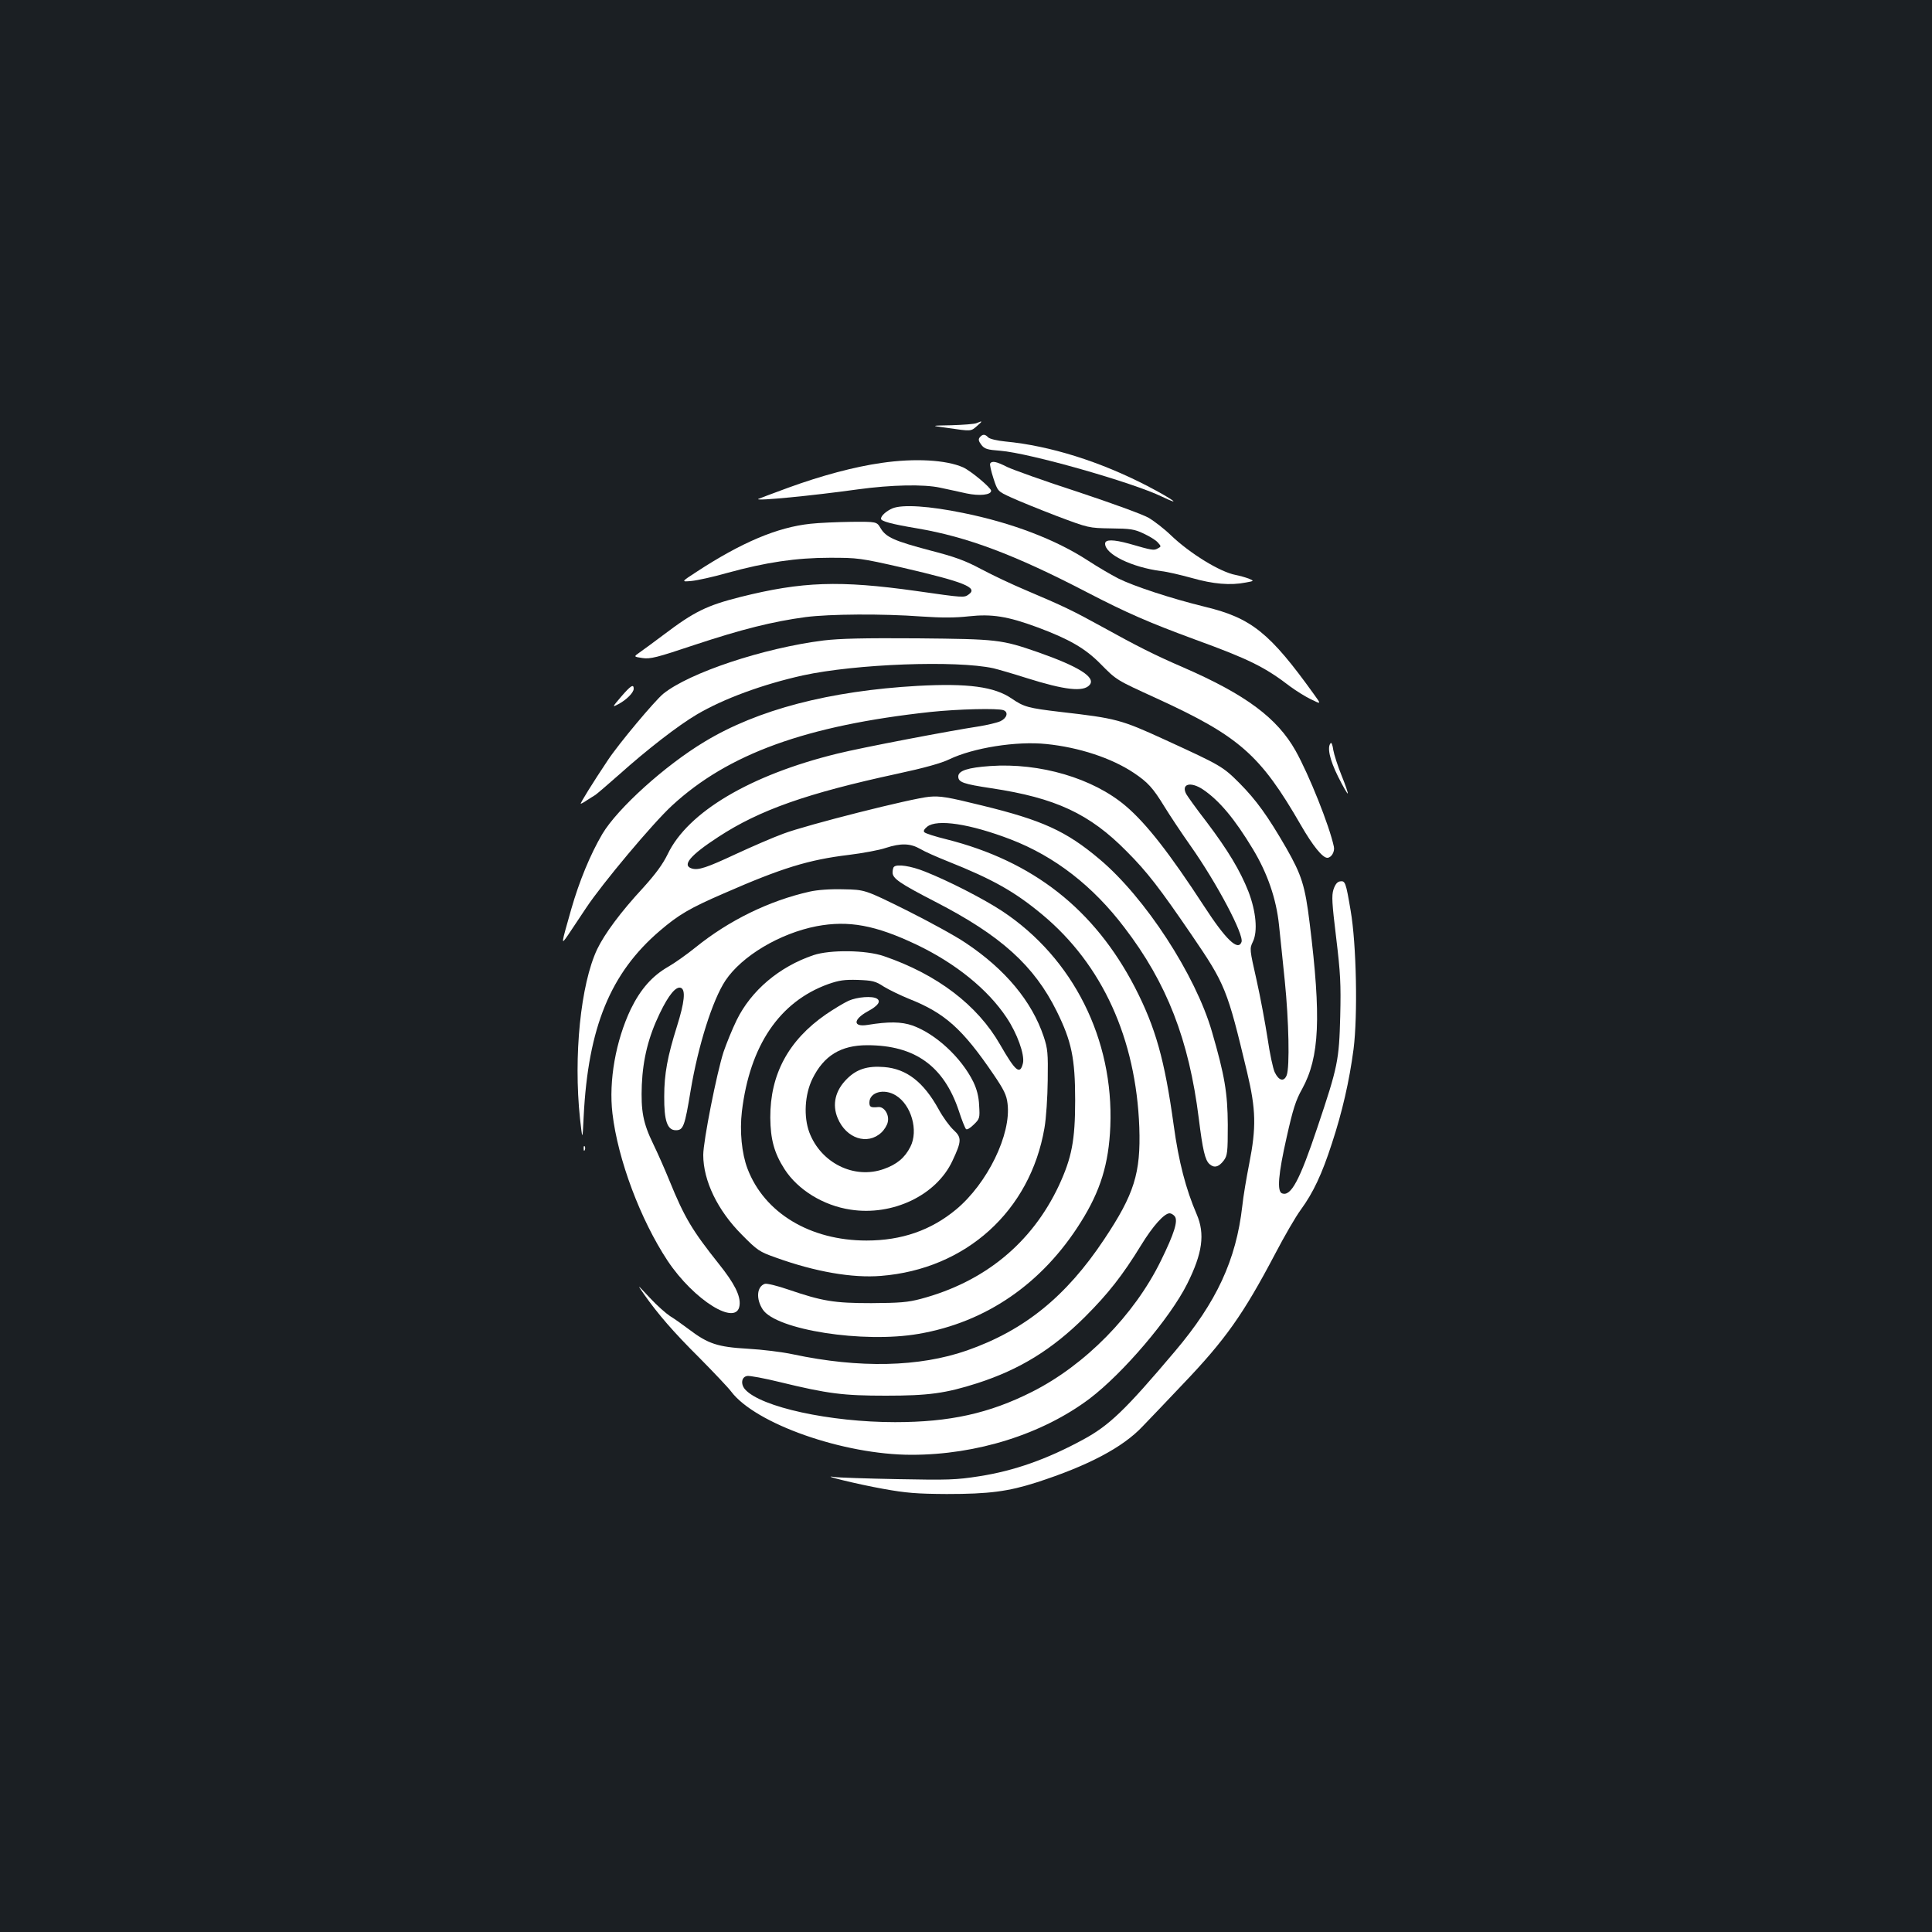 <?xml version="1.0" standalone="no"?>
<!DOCTYPE svg PUBLIC "-//W3C//DTD SVG 20010904//EN"
 "http://www.w3.org/TR/2001/REC-SVG-20010904/DTD/svg10.dtd">
<svg version="1.0" xmlns="http://www.w3.org/2000/svg"
 width="1000pt" height="1000pt" viewBox="0 0 1000 1000"
 preserveAspectRatio="xMidYMid meet">
<rect width="100%" height="100%" fill="#1b1f23"/>
<g transform="translate(0,1000) scale(0.1,-0.1)"
fill="#ffffff" stroke="none">
<path d="M5055 7810 c-11 -5 -69 -9 -130 -11 -110 -2 -110 -2 -20 -14 123 -18
120 -18 152 10 30 26 30 29 -2 15z"/>
<path d="M5071 7736 c-8 -10 -6 -19 8 -38 17 -22 31 -26 98 -31 152 -12 686
-164 838 -238 111 -53 53 -12 -75 55 -245 127 -505 209 -738 231 -40 4 -79 13
-87 21 -17 18 -29 18 -44 0z"/>
<path d="M4563 7604 c-141 -20 -312 -66 -482 -128 -85 -31 -156 -58 -157 -59
-11 -11 279 17 516 50 175 24 342 27 425 9 39 -8 101 -22 138 -30 67 -14 127
-8 127 14 0 15 -105 103 -145 121 -88 39 -251 48 -422 23z"/>
<path d="M5125 7601 c-3 -5 5 -40 17 -77 22 -67 22 -67 92 -99 39 -18 145 -61
236 -96 165 -62 165 -62 280 -64 101 -1 122 -4 170 -27 30 -14 63 -34 73 -46
18 -20 18 -21 -1 -31 -20 -11 -27 -10 -148 25 -81 22 -124 23 -124 0 0 -55
138 -122 290 -142 30 -3 102 -20 160 -36 109 -31 198 -39 279 -23 43 8 43 8
15 20 -16 6 -47 15 -68 19 -81 15 -238 112 -336 206 -34 33 -86 73 -115 90
-29 17 -194 77 -366 134 -173 56 -337 115 -366 129 -55 28 -78 33 -88 18z"/>
<path d="M4620 7369 c-31 -13 -60 -38 -60 -54 0 -13 56 -28 188 -50 258 -44
502 -135 877 -330 208 -108 324 -158 560 -245 280 -102 361 -142 494 -244 30
-22 78 -52 107 -66 53 -26 53 -26 16 25 -229 319 -324 396 -564 454 -176 43
-370 107 -450 147 -37 19 -107 60 -156 92 -167 109 -394 196 -647 247 -175 36
-313 45 -365 24z"/>
<path d="M4195 7289 c-171 -18 -356 -96 -590 -249 -80 -52 -80 -52 -25 -47 30
3 112 21 182 41 203 56 360 79 533 79 145 0 157 -1 380 -52 314 -73 388 -102
340 -137 -25 -18 -21 -19 -272 17 -398 56 -591 49 -911 -31 -174 -44 -239 -76
-395 -194 -50 -38 -107 -79 -125 -92 -33 -23 -33 -23 13 -30 41 -6 73 2 273
69 242 80 401 120 572 143 125 16 398 18 600 3 105 -7 173 -7 245 1 119 13
201 0 355 -57 164 -61 247 -109 325 -188 85 -86 80 -83 290 -179 430 -197 538
-292 749 -658 60 -104 111 -168 136 -168 21 0 40 32 34 58 -23 108 -128 371
-198 496 -95 169 -257 290 -578 430 -155 67 -243 112 -424 212 -149 82 -198
106 -394 189 -69 29 -173 78 -231 109 -84 45 -137 64 -265 97 -185 49 -228 68
-256 115 -20 34 -20 34 -151 33 -73 -1 -168 -5 -212 -10z"/>
<path d="M4263 6685 c-311 -39 -695 -167 -830 -276 -44 -36 -231 -259 -287
-344 -77 -115 -145 -225 -140 -225 3 0 18 8 32 18 15 9 34 22 43 27 9 6 65 54
125 107 143 128 304 253 401 310 137 81 341 156 548 202 275 60 796 79 987 37
25 -6 101 -28 170 -50 200 -63 296 -74 328 -36 33 39 -56 95 -267 169 -190 66
-210 68 -623 72 -281 2 -403 -1 -487 -11z"/>
<path d="M4750 6450 c-457 -26 -829 -123 -1103 -289 -205 -123 -450 -345 -529
-477 -63 -107 -120 -246 -161 -389 -54 -190 -54 -188 -17 -135 17 25 59 88 94
141 82 124 345 438 444 529 290 268 694 415 1339 485 143 15 348 20 377 9 27
-10 18 -41 -16 -57 -18 -8 -69 -20 -113 -27 -146 -22 -608 -110 -732 -141
-449 -110 -773 -302 -877 -520 -26 -53 -62 -102 -127 -174 -117 -126 -200
-239 -238 -318 -86 -182 -123 -554 -89 -876 13 -116 13 -116 19 9 23 463 139
744 394 962 97 83 154 117 332 194 299 131 438 174 646 199 73 9 159 25 191
36 80 26 128 24 179 -5 23 -14 87 -42 142 -64 236 -94 348 -158 490 -276 311
-259 485 -642 502 -1101 8 -237 -26 -346 -182 -580 -197 -296 -413 -471 -710
-575 -247 -86 -556 -93 -900 -20 -55 12 -161 25 -235 29 -155 9 -205 25 -305
101 -33 25 -77 56 -97 68 -20 13 -68 55 -105 95 -67 72 -67 72 -29 17 72 -102
150 -193 287 -329 74 -75 148 -153 163 -173 125 -167 582 -328 934 -328 339 0
677 107 921 290 174 132 417 417 506 595 79 158 93 258 49 360 -56 130 -93
271 -119 461 -47 340 -94 506 -201 714 -210 404 -527 653 -976 766 -57 14
-107 30 -113 36 -7 6 -2 16 14 29 51 41 222 15 433 -66 228 -88 425 -241 588
-456 220 -287 334 -581 385 -989 20 -161 32 -214 55 -235 24 -22 48 -16 74 18
19 26 21 41 21 185 -1 165 -16 255 -82 482 -85 294 -346 695 -582 893 -173
146 -297 202 -609 278 -178 44 -216 50 -272 45 -90 -8 -633 -145 -755 -191
-55 -20 -165 -68 -245 -105 -152 -71 -196 -86 -230 -75 -51 16 -8 68 138 163
214 140 459 226 926 327 140 30 229 55 270 75 123 59 346 95 501 79 170 -17
339 -73 453 -149 73 -49 99 -77 159 -175 27 -44 88 -136 136 -204 136 -193
277 -460 263 -497 -18 -48 -81 12 -194 186 -178 273 -298 427 -405 518 -169
144 -445 225 -702 207 -115 -8 -165 -24 -165 -54 0 -30 26 -39 172 -61 332
-50 508 -132 700 -327 106 -106 171 -191 335 -431 176 -258 185 -281 288 -712
46 -193 48 -285 11 -473 -14 -71 -31 -170 -36 -220 -32 -279 -133 -497 -349
-752 -257 -304 -339 -383 -476 -457 -186 -101 -356 -161 -536 -189 -121 -19
-162 -20 -424 -15 -159 3 -306 8 -325 11 -88 13 121 -38 250 -61 121 -22 176
-26 330 -27 220 0 318 13 465 60 266 86 447 181 550 291 39 40 131 137 205
215 223 233 315 364 479 675 48 92 108 196 135 232 63 87 108 181 160 342 53
161 90 321 112 488 22 173 15 543 -15 716 -25 148 -28 156 -55 152 -14 -2 -25
-15 -34 -42 -10 -32 -8 -69 14 -250 22 -182 25 -238 21 -406 -6 -228 -12 -260
-118 -575 -92 -275 -137 -359 -183 -342 -27 10 -20 98 24 292 32 143 47 191
80 249 90 164 99 370 39 856 -24 197 -42 251 -121 390 -97 168 -156 249 -242
336 -87 87 -96 92 -386 225 -229 105 -253 111 -540 144 -169 20 -190 26 -253
69 -90 62 -227 80 -487 66z m1476 -536 c85 -57 165 -153 259 -309 76 -126 121
-258 135 -392 6 -54 19 -184 30 -290 21 -207 26 -445 10 -488 -14 -36 -41 -29
-62 15 -9 19 -26 98 -37 175 -12 77 -37 213 -57 302 -36 160 -37 162 -19 199
26 54 16 157 -23 259 -43 109 -106 214 -217 361 -52 67 -99 133 -105 144 -28
53 23 66 86 24z m-146 -2209 c19 -23 -2 -89 -71 -230 -138 -282 -393 -541
-667 -679 -222 -112 -427 -157 -709 -157 -337 0 -694 78 -776 169 -25 28 -19
66 11 70 13 2 89 -12 170 -32 247 -60 326 -70 547 -70 222 0 309 12 475 65
219 71 386 174 556 343 120 120 194 214 291 372 60 98 119 164 147 164 8 0 19
-7 26 -15z"/>
<path d="M3215 6394 c-47 -55 -47 -56 -15 -39 42 22 80 60 80 80 0 26 -15 17
-65 -41z"/>
<path d="M6888 6154 c-20 -20 -6 -86 38 -174 25 -50 48 -90 50 -87 2 2 -12 44
-32 93 -20 49 -39 109 -43 132 -3 24 -9 40 -13 36z"/>
<path d="M4627 5513 c-4 -3 -7 -17 -7 -29 0 -31 36 -56 222 -152 338 -174 511
-330 628 -567 76 -154 95 -242 95 -460 0 -209 -18 -298 -84 -441 -140 -298
-385 -499 -715 -587 -68 -18 -109 -21 -256 -22 -194 0 -253 10 -432 71 -55 19
-109 32 -119 29 -42 -14 -47 -78 -11 -133 69 -105 520 -176 807 -126 349 60
640 260 839 578 102 162 145 302 153 496 18 450 -192 870 -558 1113 -95 63
-280 158 -402 206 -72 29 -145 40 -160 24z"/>
<path d="M4191 5385 c-210 -47 -418 -149 -590 -288 -47 -38 -111 -83 -141
-100 -84 -48 -144 -116 -195 -220 -78 -164 -115 -372 -95 -540 28 -239 145
-550 285 -762 137 -206 360 -344 373 -231 6 49 -27 114 -108 215 -136 171
-177 238 -255 430 -24 59 -62 145 -84 190 -53 109 -64 171 -59 306 6 136 35
250 93 370 46 96 84 141 109 132 26 -10 19 -75 -20 -199 -49 -156 -66 -246
-66 -363 -1 -126 16 -175 60 -175 39 0 46 19 77 207 39 232 113 467 180 568
85 127 281 244 472 281 165 31 304 6 518 -96 201 -96 368 -231 465 -377 55
-82 94 -191 85 -235 -15 -64 -38 -45 -119 96 -117 204 -326 363 -601 457 -92
32 -279 34 -365 5 -177 -60 -322 -183 -397 -336 -23 -47 -53 -121 -68 -165
-35 -108 -105 -461 -105 -533 0 -133 74 -287 200 -413 80 -81 90 -88 175 -118
205 -74 397 -107 545 -95 439 35 772 335 846 765 9 51 16 160 17 247 2 141 0
164 -21 227 -61 182 -199 348 -403 484 -51 35 -190 111 -308 170 -214 106
-214 106 -325 108 -68 2 -136 -3 -175 -12z m384 -492 c28 -17 86 -45 130 -63
185 -73 277 -155 438 -392 53 -78 67 -106 72 -150 20 -159 -104 -413 -266
-548 -130 -108 -282 -161 -464 -161 -292 0 -529 143 -616 372 -30 79 -41 194
-29 296 41 342 195 568 446 659 57 20 84 24 154 22 76 -3 91 -6 135 -35z"/>
<path d="M4392 4820 c-24 -11 -77 -43 -118 -71 -193 -134 -288 -310 -287 -534
1 -112 20 -183 74 -267 69 -107 201 -188 341 -209 218 -34 445 74 528 253 48
102 48 120 6 159 -20 18 -56 67 -78 108 -78 141 -166 209 -282 218 -86 7 -142
-11 -192 -61 -61 -60 -78 -133 -48 -204 44 -105 154 -141 226 -74 15 14 30 38
33 54 9 38 -18 80 -48 78 -40 -4 -47 0 -47 23 0 54 76 75 137 37 80 -49 118
-182 75 -266 -29 -57 -70 -91 -138 -115 -153 -54 -325 31 -385 190 -30 81 -24
195 16 277 59 120 147 174 284 174 246 0 396 -107 474 -340 15 -47 32 -89 37
-94 5 -5 22 5 40 23 31 30 32 34 28 99 -2 47 -12 84 -30 122 -62 126 -195 249
-315 292 -58 20 -123 21 -233 3 -76 -12 -75 28 1 70 54 29 70 52 48 66 -24 15
-102 9 -147 -11z"/>
<path d="M3021 4054 c0 -11 3 -14 6 -6 3 7 2 16 -1 19 -3 4 -6 -2 -5 -13z"/>
</g>
</svg>
